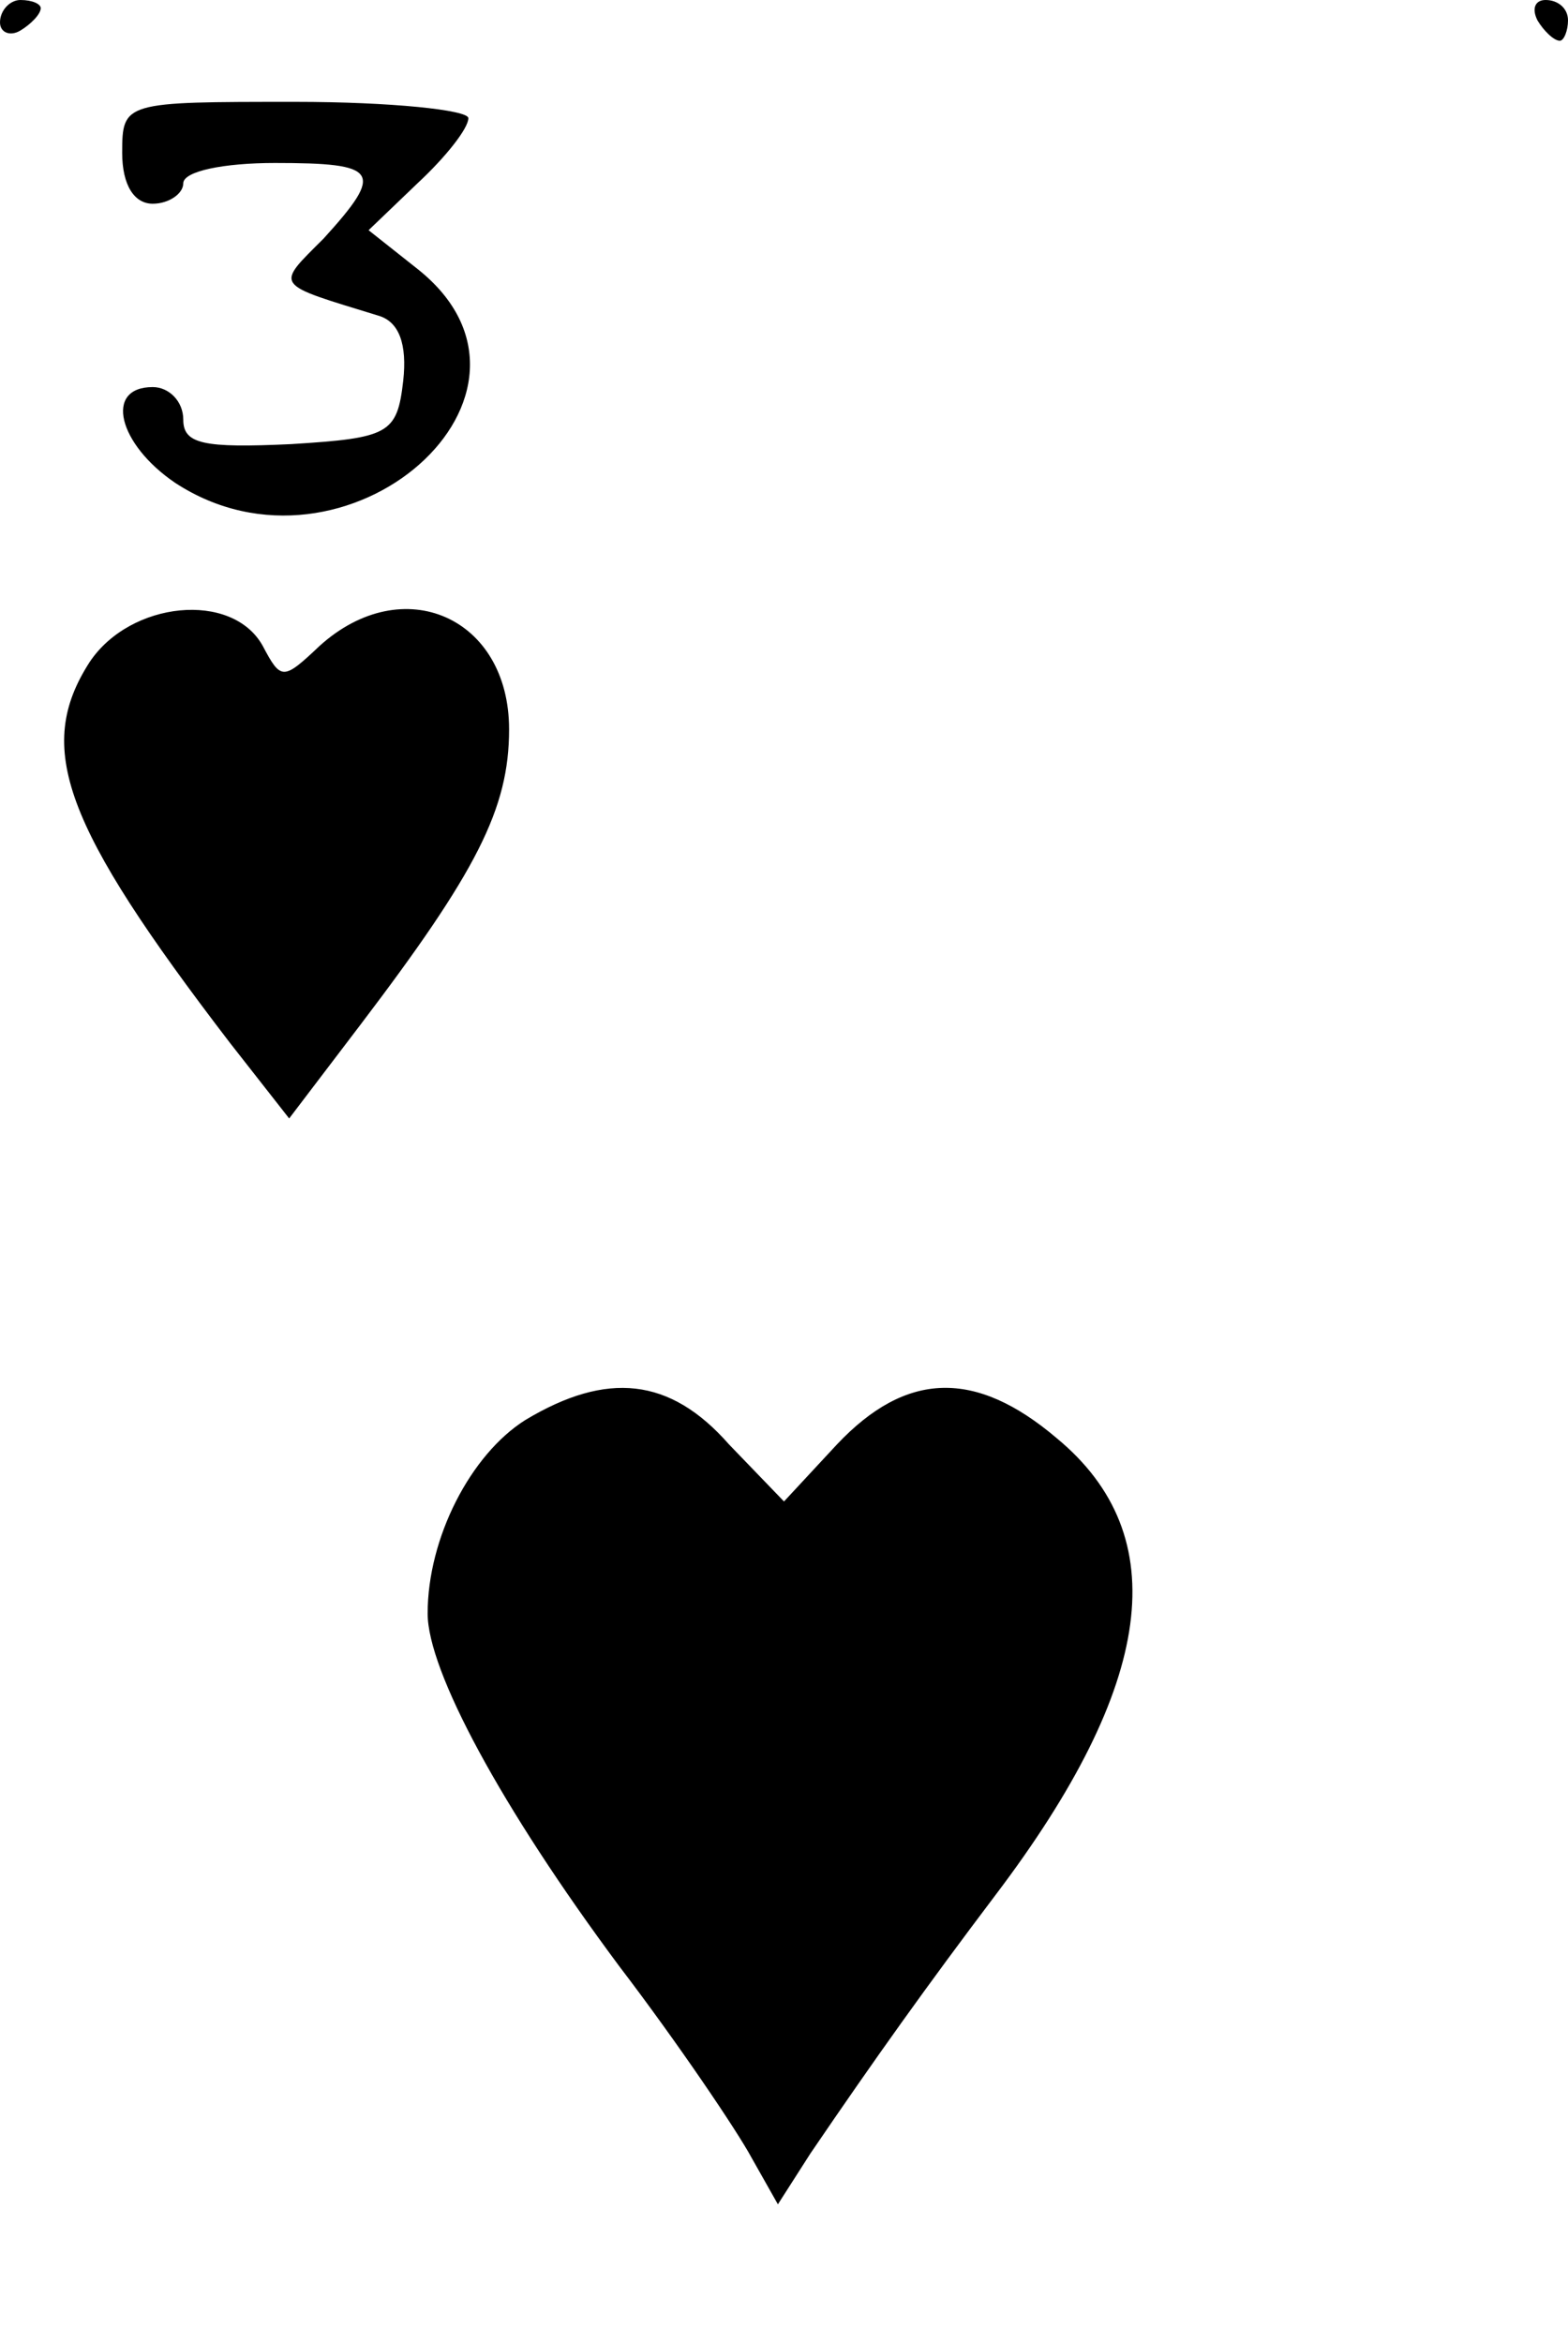 <?xml version="1.0" standalone="no"?>
<!DOCTYPE svg PUBLIC "-//W3C//DTD SVG 20010904//EN"
 "http://www.w3.org/TR/2001/REC-SVG-20010904/DTD/svg10.dtd">
<svg version="1.0" xmlns="http://www.w3.org/2000/svg"
 width="77pt" height="115pt" viewBox="0 0 77 115"
 preserveAspectRatio="xMidYMid meet">

<g transform="translate(0,115) scale(0.1,-0.1)"
fill="#000000" stroke="none">
<path d="M0 1139 c0 -5 5 -7 10 -4 5 3 10 8 10 11 0 2 -4 4 -10 4 -5 0 -10 -5
-10 -11z"/>
<path d="M755 1140 c3 -5 8 -10 11 -10 2 0 4 5 4 10 0 6 -5 10 -11 10 -5 0 -7
-4 -4 -10z"/>
<path d="M60 1075 c0 -16 6 -25 15 -25 8 0 15 5 15 10 0 6 20 10 45 10 51 0
54 -4 24 -37 -24 -24 -25 -22 27 -38 10 -3 14 -14 12 -32 -3 -26 -7 -28 -55
-31 -43 -2 -53 0 -53 12 0 9 -7 16 -15 16 -24 0 -17 -28 11 -47 84 -55 196 44
119 105 l-24 19 24 23 c14 13 25 27 25 32 0 4 -38 8 -85 8 -84 0 -85 0 -85
-25z"/>
<path d="M44 825 c-27 -42 -13 -80 69 -187 l29 -37 35 46 c57 75 73 106 73
145 0 55 -52 78 -93 41 -18 -17 -19 -17 -28 0 -15 27 -65 22 -85 -8z"/>
<path d="M258 453 c-27 -17 -48 -58 -48 -95 0 -28 36 -95 94 -173 29 -38 58
-81 65 -94 l13 -23 16 25 c32 47 57 82 91 127 78 103 88 176 30 224 -40 34
-74 33 -108 -3 l-26 -28 -27 28 c-29 33 -60 36 -100 12z"/>
</g>
</svg>
